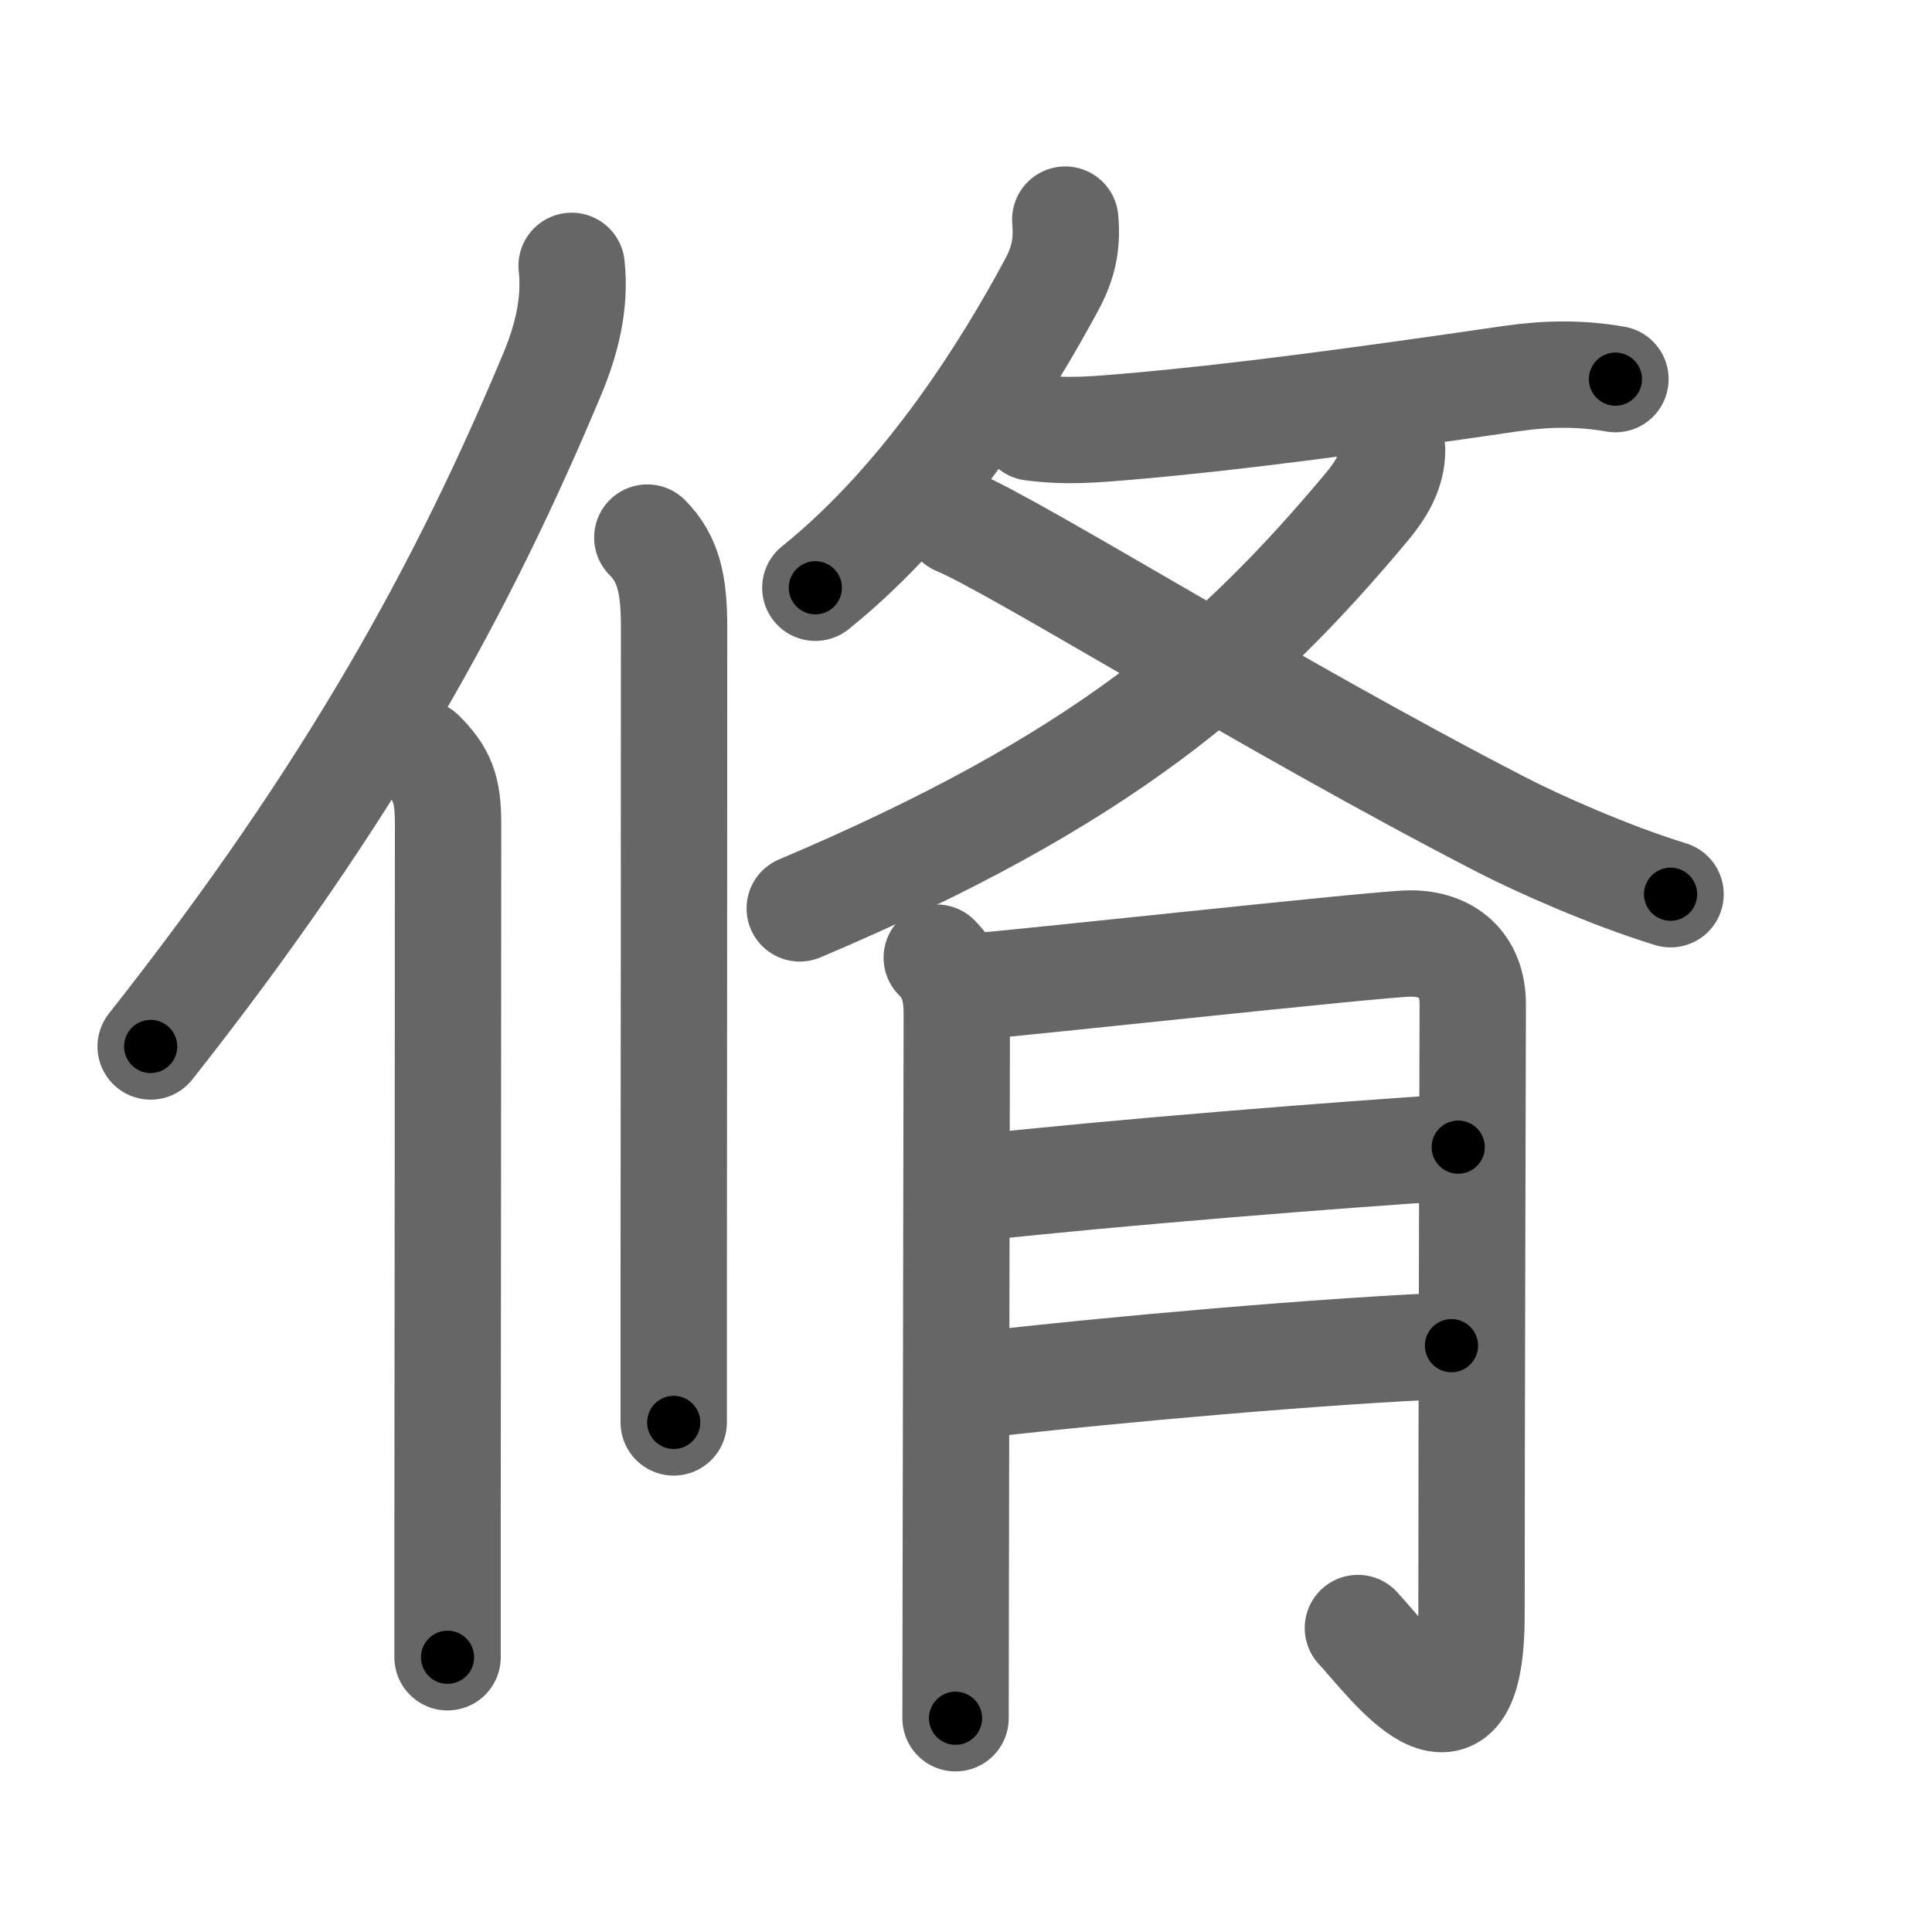 <svg xmlns="http://www.w3.org/2000/svg" width="109" height="109" viewBox="0 0 109 109" id="8129"><g fill="none" stroke="#666" stroke-width="6" stroke-linecap="round" stroke-linejoin="round"><g><g><g><path d="M32.25,15c0.24,2.17-0.32,4.26-1.1,6.12C26.19,32.98,19.89,44.61,8.5,59.04" /><path d="M23.78,42.5c1.17,1.17,1.5,2,1.5,3.98c0,9.87-0.02,28.41-0.03,39.77c0,3.03,0,5.54,0,7.25" /></g><g><path d="M36.52,30.33c1.2,1.2,1.51,2.67,1.51,5.02c0,10.82-0.01,27.5-0.02,37.52c0,3.46,0,6.1,0,7.38" /></g></g><g><g><g><g><path d="M60.1,12.39c0.12,1.38-0.09,2.43-0.78,3.7c-2.42,4.51-7.01,12-13.32,17.07" /><path d="M58.22,24.12c1.91,0.25,3.41,0.13,5.67-0.07c5.78-0.5,12.73-1.43,21.37-2.69c2.01-0.29,3.89-0.32,5.88,0.03" /></g><g><g><path d="M78.54,25.38c0,1.25-0.63,2.27-1.47,3.27C69.75,37.38,62.25,44,45.12,51.25" /></g><path d="M54,29.45c3.46,1.45,17.65,10.35,30.73,17.09c2.04,1.05,6.02,2.83,9.52,3.91" /></g></g><g><path d="M52.85,54.03c0.87,0.87,1.13,1.85,1.13,3.19c0,0.47-0.04,21.88-0.06,33.28c0,3.09-0.01,5.44-0.01,6.44" /><path d="M54.87,55.66c2.26-0.14,23.01-2.43,24.7-2.43c2.06,0,3.52,1.15,3.52,3.43c0,2.34-0.07,23.01-0.07,34.42c0,9.17-4.64,2.67-6.41,0.77" /><path d="M55.12,67.01c7.73-0.85,20.36-1.86,27.15-2.29" /><path d="M55.18,78.14c7.69-0.89,19.73-1.94,26.71-2.22" /></g></g></g></g></g><g fill="none" stroke="#000" stroke-width="3" stroke-linecap="round" stroke-linejoin="round"><path d="M32.25,15c0.24,2.17-0.32,4.26-1.1,6.12C26.19,32.98,19.89,44.61,8.5,59.04" stroke-dasharray="50.605" stroke-dashoffset="50.605"><animate attributeName="stroke-dashoffset" values="50.605;50.605;0" dur="0.506s" fill="freeze" begin="0s;8129.click" /></path><path d="M23.78,42.5c1.17,1.17,1.5,2,1.5,3.98c0,9.87-0.02,28.41-0.03,39.77c0,3.03,0,5.54,0,7.25" stroke-dasharray="51.428" stroke-dashoffset="51.428"><animate attributeName="stroke-dashoffset" values="51.428" fill="freeze" begin="8129.click" /><animate attributeName="stroke-dashoffset" values="51.428;51.428;0" keyTimes="0;0.496;1" dur="1.02s" fill="freeze" begin="0s;8129.click" /></path><path d="M36.52,30.33c1.2,1.2,1.51,2.67,1.51,5.02c0,10.82-0.01,27.5-0.02,37.52c0,3.46,0,6.1,0,7.38" stroke-dasharray="50.298" stroke-dashoffset="50.298"><animate attributeName="stroke-dashoffset" values="50.298" fill="freeze" begin="8129.click" /><animate attributeName="stroke-dashoffset" values="50.298;50.298;0" keyTimes="0;0.67;1" dur="1.523s" fill="freeze" begin="0s;8129.click" /></path><path d="M60.1,12.39c0.12,1.38-0.09,2.43-0.78,3.7c-2.42,4.51-7.01,12-13.32,17.07" stroke-dasharray="25.636" stroke-dashoffset="25.636"><animate attributeName="stroke-dashoffset" values="25.636" fill="freeze" begin="8129.click" /><animate attributeName="stroke-dashoffset" values="25.636;25.636;0" keyTimes="0;0.856;1" dur="1.779s" fill="freeze" begin="0s;8129.click" /></path><path d="M58.22,24.12c1.91,0.25,3.41,0.13,5.67-0.07c5.78-0.5,12.73-1.43,21.37-2.69c2.01-0.29,3.89-0.32,5.88,0.03" stroke-dasharray="33.132" stroke-dashoffset="33.132"><animate attributeName="stroke-dashoffset" values="33.132" fill="freeze" begin="8129.click" /><animate attributeName="stroke-dashoffset" values="33.132;33.132;0" keyTimes="0;0.843;1" dur="2.11s" fill="freeze" begin="0s;8129.click" /></path><path d="M78.54,25.38c0,1.25-0.63,2.27-1.47,3.27C69.75,37.38,62.25,44,45.12,51.25" stroke-dasharray="43.24" stroke-dashoffset="43.24"><animate attributeName="stroke-dashoffset" values="43.24" fill="freeze" begin="8129.click" /><animate attributeName="stroke-dashoffset" values="43.24;43.24;0" keyTimes="0;0.83;1" dur="2.542s" fill="freeze" begin="0s;8129.click" /></path><path d="M54,29.45c3.46,1.45,17.65,10.35,30.73,17.09c2.04,1.05,6.02,2.83,9.52,3.91" stroke-dasharray="45.472" stroke-dashoffset="45.472"><animate attributeName="stroke-dashoffset" values="45.472" fill="freeze" begin="8129.click" /><animate attributeName="stroke-dashoffset" values="45.472;45.472;0" keyTimes="0;0.848;1" dur="2.997s" fill="freeze" begin="0s;8129.click" /></path><path d="M52.85,54.03c0.87,0.87,1.13,1.85,1.13,3.19c0,0.47-0.04,21.88-0.06,33.28c0,3.09-0.01,5.44-0.01,6.44" stroke-dasharray="43.207" stroke-dashoffset="43.207"><animate attributeName="stroke-dashoffset" values="43.207" fill="freeze" begin="8129.click" /><animate attributeName="stroke-dashoffset" values="43.207;43.207;0" keyTimes="0;0.874;1" dur="3.429s" fill="freeze" begin="0s;8129.click" /></path><path d="M54.87,55.66c2.26-0.14,23.01-2.43,24.7-2.43c2.06,0,3.52,1.15,3.52,3.43c0,2.34-0.07,23.01-0.07,34.42c0,9.17-4.64,2.67-6.41,0.77" stroke-dasharray="76.631" stroke-dashoffset="76.631"><animate attributeName="stroke-dashoffset" values="76.631" fill="freeze" begin="8129.click" /><animate attributeName="stroke-dashoffset" values="76.631;76.631;0" keyTimes="0;0.856;1" dur="4.005s" fill="freeze" begin="0s;8129.click" /></path><path d="M55.12,67.01c7.73-0.85,20.36-1.86,27.15-2.29" stroke-dasharray="27.249" stroke-dashoffset="27.249"><animate attributeName="stroke-dashoffset" values="27.249" fill="freeze" begin="8129.click" /><animate attributeName="stroke-dashoffset" values="27.249;27.249;0" keyTimes="0;0.936;1" dur="4.277s" fill="freeze" begin="0s;8129.click" /></path><path d="M55.18,78.14c7.69-0.89,19.73-1.94,26.71-2.22" stroke-dasharray="26.808" stroke-dashoffset="26.808"><animate attributeName="stroke-dashoffset" values="26.808" fill="freeze" begin="8129.click" /><animate attributeName="stroke-dashoffset" values="26.808;26.808;0" keyTimes="0;0.941;1" dur="4.545s" fill="freeze" begin="0s;8129.click" /></path></g></svg>